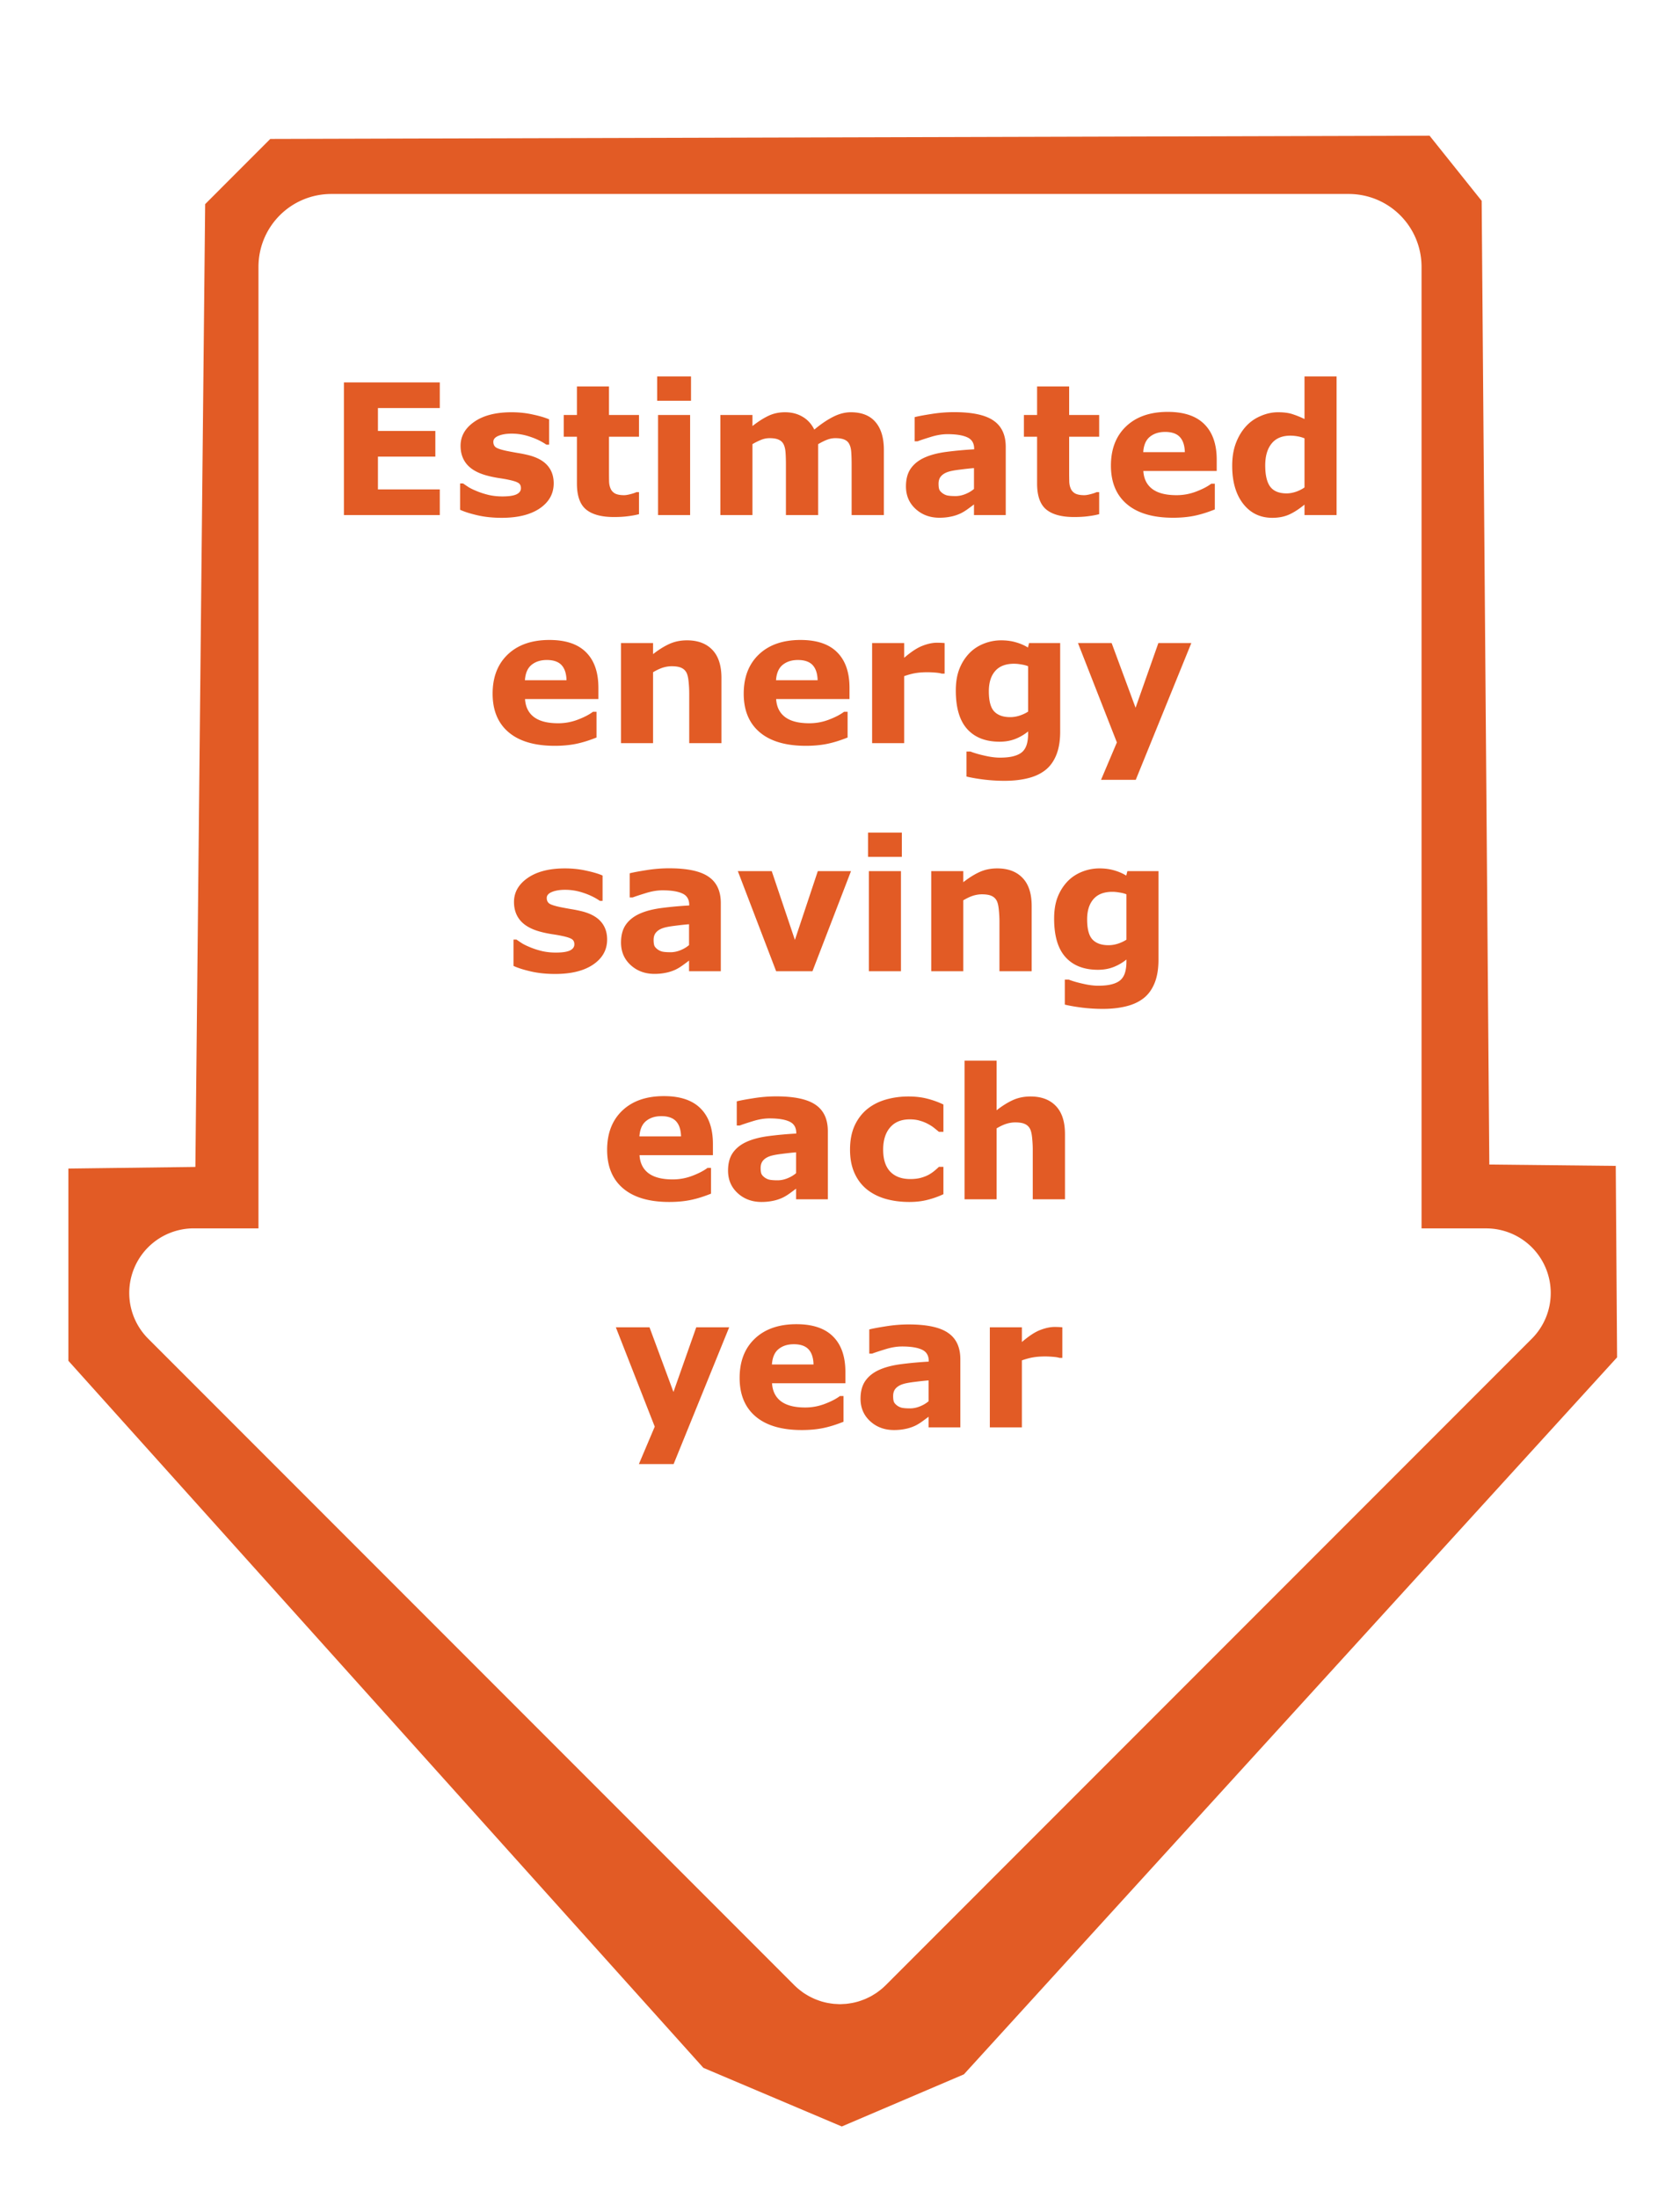 <?xml version="1.0" encoding="UTF-8" standalone="no"?>
<svg
   xmlns:dc="http://purl.org/dc/elements/1.1/"
   xmlns:cc="http://creativecommons.org/ns#"
   xmlns:rdf="http://www.w3.org/1999/02/22-rdf-syntax-ns#"
   xmlns:svg="http://www.w3.org/2000/svg"
   xmlns="http://www.w3.org/2000/svg"
   version="1.1"
   id="svg11869"
   viewBox="0 0 92.126 120.472"
   height="34mm"
   width="26mm">
  <defs
     id="defs11871">
    <filter
       style="color-interpolation-filters:sRGB"
       id="filter13641"
       x="-0.108"
       width="1.217"
       y="-0.084"
       height="1.169">
      <feGaussianBlur
         stdDeviation="3.832"
         id="feGaussianBlur13643" />
    </filter>
  </defs>
  <path
     id="path13423"
     d="m 46.161,116.544 6.696,-2.857 35.819,-39.296 -0.073,-10.493 -6.933,-0.074 L 81.25,11.008 78.393,7.437 14.821,7.615 11.25,11.187 10.714,63.955 3.75,64.044 l 0,10.536 34.821,38.75 z"
     style="fill:#e25b25;fill-opacity:1;fill-rule:evenodd;stroke:none;stroke-width:1px;stroke-linecap:butt;stroke-linejoin:miter;stroke-opacity:1;filter:url(#filter13641)" />
  <path
     id="rect13404"
     d="M 18.174 10.631 C 15.958 10.631 14.174 12.415 14.174 14.631 L 14.174 67.322 L 10.631 67.322 L 10.629 67.322 A 3.543 3.543 0 0 0 8.125 68.357 A 3.543 3.543 0 0 0 8.125 73.367 L 43.557 108.801 A 3.543 3.543 0 0 0 43.766 108.992 A 3.543 3.543 0 0 0 43.932 109.123 A 3.543 3.543 0 0 0 44.066 109.223 A 3.543 3.543 0 0 0 44.215 109.316 A 3.543 3.543 0 0 0 44.357 109.4 A 3.543 3.543 0 0 0 44.531 109.488 A 3.543 3.543 0 0 0 44.691 109.562 A 3.543 3.543 0 0 0 44.82 109.611 A 3.543 3.543 0 0 0 45.027 109.684 A 3.543 3.543 0 0 0 45.166 109.723 A 3.543 3.543 0 0 0 45.369 109.77 A 3.543 3.543 0 0 0 45.508 109.793 A 3.543 3.543 0 0 0 45.713 109.822 A 3.543 3.543 0 0 0 45.891 109.832 A 3.543 3.543 0 0 0 46.062 109.842 A 3.543 3.543 0 0 0 46.234 109.832 A 3.543 3.543 0 0 0 46.412 109.822 A 3.543 3.543 0 0 0 46.617 109.793 A 3.543 3.543 0 0 0 46.756 109.77 A 3.543 3.543 0 0 0 46.959 109.723 A 3.543 3.543 0 0 0 47.098 109.684 A 3.543 3.543 0 0 0 47.316 109.607 A 3.543 3.543 0 0 0 47.426 109.566 A 3.543 3.543 0 0 0 47.617 109.477 A 3.543 3.543 0 0 0 47.758 109.408 A 3.543 3.543 0 0 0 47.932 109.303 A 3.543 3.543 0 0 0 48.057 109.225 A 3.543 3.543 0 0 0 48.203 109.117 A 3.543 3.543 0 0 0 48.348 109.004 A 3.543 3.543 0 0 0 48.568 108.803 L 84 73.369 A 3.543 3.543 0 0 0 84 68.359 A 3.543 3.543 0 0 0 81.496 67.324 L 81.494 67.324 L 77.953 67.324 L 77.953 14.631 C 77.953 12.415 76.169 10.631 73.953 10.631 L 18.174 10.631 z M 36.037 20.631 L 37.893 20.631 L 37.893 21.963 L 36.037 21.963 L 36.037 20.631 z M 71.535 20.631 L 73.293 20.631 L 73.293 28.229 L 71.535 28.229 L 71.535 27.656 C 71.232 27.904 70.949 28.086 70.686 28.203 C 70.422 28.32 70.117 28.379 69.771 28.379 C 69.104 28.379 68.57 28.122 68.17 27.607 C 67.77 27.093 67.57 26.4 67.57 25.527 C 67.57 25.062 67.636 24.651 67.77 24.293 C 67.906 23.932 68.092 23.622 68.326 23.365 C 68.548 23.121 68.817 22.932 69.133 22.799 C 69.449 22.662 69.764 22.594 70.08 22.594 C 70.409 22.594 70.676 22.63 70.885 22.701 C 71.096 22.77 71.314 22.857 71.535 22.965 L 71.535 20.631 z M 18.859 20.957 L 24.117 20.957 L 24.117 22.363 L 20.725 22.363 L 20.725 23.619 L 23.873 23.619 L 23.873 25.025 L 20.725 25.025 L 20.725 26.822 L 24.117 26.822 L 24.117 28.229 L 18.859 28.229 L 18.859 20.957 z M 31.637 21.178 L 33.395 21.178 L 33.395 22.744 L 35.041 22.744 L 35.041 23.936 L 33.395 23.936 L 33.395 25.879 C 33.395 26.071 33.397 26.24 33.4 26.383 C 33.404 26.526 33.43 26.654 33.479 26.768 C 33.524 26.882 33.603 26.973 33.717 27.041 C 33.834 27.106 34.003 27.139 34.225 27.139 C 34.316 27.139 34.436 27.119 34.582 27.08 C 34.732 27.041 34.836 27.005 34.895 26.973 L 35.041 26.973 L 35.041 28.18 C 34.852 28.229 34.651 28.265 34.439 28.291 C 34.228 28.32 33.97 28.336 33.664 28.336 C 32.98 28.336 32.47 28.197 32.135 27.92 C 31.803 27.643 31.637 27.171 31.637 26.5 L 31.637 23.936 L 30.914 23.936 L 30.914 22.744 L 31.637 22.744 L 31.637 21.178 z M 56.871 21.178 L 58.629 21.178 L 58.629 22.744 L 60.275 22.744 L 60.275 23.936 L 58.629 23.936 L 58.629 25.879 C 58.629 26.071 58.632 26.24 58.635 26.383 C 58.638 26.526 58.664 26.654 58.713 26.768 C 58.758 26.882 58.837 26.973 58.951 27.041 C 59.068 27.106 59.238 27.139 59.459 27.139 C 59.55 27.139 59.67 27.119 59.816 27.08 C 59.966 27.041 60.07 27.005 60.129 26.973 L 60.275 26.973 L 60.275 28.18 C 60.087 28.229 59.885 28.265 59.674 28.291 C 59.462 28.32 59.204 28.336 58.898 28.336 C 58.215 28.336 57.704 28.197 57.369 27.92 C 57.037 27.643 56.871 27.171 56.871 26.5 L 56.871 23.936 L 56.148 23.936 L 56.148 22.744 L 56.871 22.744 L 56.871 21.178 z M 64.035 22.574 C 64.927 22.574 65.598 22.799 66.047 23.252 C 66.496 23.701 66.721 24.349 66.721 25.195 L 66.721 25.811 L 62.697 25.811 C 62.723 26.24 62.886 26.569 63.186 26.797 C 63.488 27.025 63.932 27.139 64.518 27.139 C 64.889 27.139 65.249 27.073 65.598 26.939 C 65.946 26.806 66.22 26.663 66.422 26.51 L 66.617 26.51 L 66.617 27.92 C 66.22 28.079 65.846 28.196 65.494 28.268 C 65.143 28.339 64.755 28.375 64.328 28.375 C 63.228 28.375 62.385 28.128 61.799 27.633 C 61.213 27.138 60.92 26.432 60.92 25.518 C 60.92 24.613 61.197 23.896 61.75 23.369 C 62.307 22.839 63.068 22.574 64.035 22.574 z M 52.32 22.588 C 53.32 22.588 54.042 22.743 54.484 23.053 C 54.93 23.359 55.152 23.84 55.152 24.498 L 55.152 28.229 L 53.41 28.229 L 53.41 27.646 C 53.316 27.718 53.199 27.805 53.059 27.906 C 52.919 28.007 52.786 28.086 52.662 28.145 C 52.49 28.223 52.311 28.281 52.125 28.316 C 51.939 28.355 51.737 28.375 51.516 28.375 C 50.995 28.375 50.559 28.213 50.207 27.891 C 49.855 27.568 49.68 27.158 49.68 26.656 C 49.68 26.256 49.768 25.928 49.947 25.674 C 50.126 25.42 50.38 25.221 50.709 25.074 C 51.035 24.928 51.438 24.824 51.92 24.762 C 52.402 24.7 52.902 24.654 53.42 24.625 L 53.42 24.596 C 53.42 24.293 53.296 24.085 53.049 23.971 C 52.801 23.854 52.437 23.795 51.955 23.795 C 51.665 23.795 51.356 23.847 51.027 23.951 C 50.699 24.052 50.462 24.13 50.318 24.186 L 50.158 24.186 L 50.158 22.861 C 50.344 22.812 50.644 22.757 51.061 22.691 C 51.48 22.623 51.9 22.588 52.32 22.588 z M 28.053 22.594 C 28.463 22.594 28.856 22.636 29.23 22.721 C 29.608 22.802 29.902 22.89 30.113 22.984 L 30.113 24.371 L 29.963 24.371 C 29.702 24.192 29.404 24.046 29.068 23.936 C 28.736 23.822 28.4 23.766 28.059 23.766 C 27.775 23.766 27.535 23.805 27.34 23.883 C 27.148 23.961 27.053 24.072 27.053 24.215 C 27.053 24.345 27.096 24.443 27.184 24.512 C 27.271 24.58 27.479 24.648 27.805 24.717 C 27.984 24.753 28.176 24.788 28.381 24.824 C 28.589 24.857 28.798 24.899 29.006 24.951 C 29.468 25.072 29.81 25.263 30.031 25.523 C 30.253 25.781 30.363 26.103 30.363 26.49 C 30.363 27.057 30.109 27.513 29.602 27.861 C 29.094 28.206 28.398 28.379 27.516 28.379 C 27.027 28.379 26.585 28.333 26.188 28.242 C 25.79 28.151 25.471 28.05 25.23 27.939 L 25.23 26.494 L 25.393 26.494 C 25.48 26.556 25.581 26.624 25.695 26.699 C 25.812 26.771 25.976 26.849 26.188 26.934 C 26.37 27.008 26.577 27.074 26.809 27.129 C 27.04 27.181 27.287 27.207 27.551 27.207 C 27.896 27.207 28.15 27.171 28.316 27.096 C 28.482 27.018 28.566 26.904 28.566 26.754 C 28.566 26.62 28.518 26.523 28.42 26.465 C 28.322 26.403 28.137 26.344 27.863 26.289 C 27.733 26.26 27.555 26.23 27.33 26.197 C 27.109 26.161 26.907 26.119 26.725 26.07 C 26.227 25.94 25.858 25.738 25.617 25.465 C 25.376 25.188 25.256 24.844 25.256 24.434 C 25.256 23.906 25.504 23.469 26.002 23.121 C 26.503 22.77 27.187 22.594 28.053 22.594 z M 43.049 22.594 C 43.41 22.594 43.729 22.675 44.006 22.838 C 44.283 22.997 44.498 23.232 44.654 23.545 C 45.006 23.249 45.348 23.017 45.68 22.848 C 46.012 22.678 46.337 22.594 46.656 22.594 C 47.249 22.594 47.698 22.77 48.004 23.125 C 48.313 23.48 48.469 23.991 48.469 24.658 L 48.469 28.229 L 46.701 28.229 L 46.701 25.488 C 46.701 25.218 46.695 24.99 46.682 24.805 C 46.672 24.619 46.637 24.469 46.578 24.352 C 46.523 24.234 46.435 24.15 46.314 24.098 C 46.194 24.042 46.025 24.014 45.807 24.014 C 45.66 24.014 45.517 24.04 45.377 24.092 C 45.237 24.141 45.067 24.225 44.865 24.342 L 44.865 28.229 L 43.098 28.229 L 43.098 25.488 C 43.098 25.221 43.091 24.996 43.078 24.811 C 43.065 24.622 43.029 24.469 42.971 24.352 C 42.912 24.234 42.822 24.15 42.701 24.098 C 42.584 24.042 42.418 24.014 42.203 24.014 C 42.031 24.014 41.864 24.049 41.701 24.121 C 41.538 24.189 41.392 24.264 41.262 24.342 L 41.262 28.229 L 39.504 28.229 L 39.504 22.744 L 41.262 22.744 L 41.262 23.35 C 41.564 23.112 41.854 22.926 42.131 22.793 C 42.408 22.66 42.714 22.594 43.049 22.594 z M 36.086 22.744 L 37.844 22.744 L 37.844 28.229 L 36.086 28.229 L 36.086 22.744 z M 63.893 23.672 C 63.554 23.672 63.277 23.76 63.059 23.936 C 62.84 24.111 62.717 24.394 62.691 24.781 L 64.973 24.781 C 64.963 24.413 64.872 24.137 64.699 23.951 C 64.527 23.766 64.257 23.672 63.893 23.672 z M 70.768 23.877 C 70.305 23.877 69.96 24.023 69.729 24.312 C 69.497 24.599 69.381 24.997 69.381 25.508 C 69.381 26.045 69.475 26.436 69.66 26.68 C 69.846 26.921 70.143 27.041 70.553 27.041 C 70.712 27.041 70.882 27.012 71.061 26.953 C 71.24 26.891 71.398 26.812 71.535 26.715 L 71.535 24.023 C 71.411 23.971 71.281 23.935 71.145 23.912 C 71.008 23.889 70.882 23.877 70.768 23.877 z M 53.41 25.654 C 53.173 25.674 52.915 25.702 52.639 25.738 C 52.362 25.771 52.151 25.81 52.008 25.855 C 51.832 25.911 51.698 25.992 51.604 26.1 C 51.512 26.204 51.467 26.341 51.467 26.514 C 51.467 26.628 51.477 26.721 51.496 26.793 C 51.516 26.865 51.564 26.933 51.643 26.998 C 51.717 27.063 51.806 27.112 51.91 27.145 C 52.014 27.174 52.177 27.188 52.398 27.188 C 52.574 27.188 52.753 27.152 52.932 27.08 C 53.114 27.008 53.273 26.914 53.41 26.797 L 53.41 25.654 z M 30.129 35.074 C 31.021 35.074 31.691 35.299 32.141 35.752 C 32.59 36.201 32.814 36.849 32.814 37.695 L 32.814 38.311 L 28.791 38.311 C 28.817 38.74 28.98 39.069 29.279 39.297 C 29.582 39.525 30.025 39.639 30.611 39.639 C 30.982 39.639 31.343 39.573 31.691 39.439 C 32.04 39.306 32.314 39.163 32.516 39.01 L 32.711 39.01 L 32.711 40.42 C 32.314 40.579 31.939 40.696 31.588 40.768 C 31.236 40.839 30.848 40.875 30.422 40.875 C 29.322 40.875 28.479 40.628 27.893 40.133 C 27.307 39.638 27.014 38.932 27.014 38.018 C 27.014 37.113 27.29 36.396 27.844 35.869 C 28.4 35.339 29.162 35.074 30.129 35.074 z M 43.898 35.074 C 44.79 35.074 45.461 35.299 45.91 35.752 C 46.359 36.201 46.584 36.849 46.584 37.695 L 46.584 38.311 L 42.561 38.311 C 42.587 38.74 42.749 39.069 43.049 39.297 C 43.352 39.525 43.795 39.639 44.381 39.639 C 44.752 39.639 45.113 39.573 45.461 39.439 C 45.809 39.306 46.083 39.163 46.285 39.01 L 46.48 39.01 L 46.48 40.42 C 46.083 40.579 45.709 40.696 45.357 40.768 C 45.006 40.839 44.618 40.875 44.191 40.875 C 43.091 40.875 42.248 40.628 41.662 40.133 C 41.076 39.638 40.783 38.932 40.783 38.018 C 40.783 37.113 41.06 36.396 41.613 35.869 C 42.17 35.339 42.932 35.074 43.898 35.074 z M 37.672 35.094 C 38.264 35.094 38.727 35.266 39.059 35.611 C 39.394 35.956 39.562 36.471 39.562 37.158 L 39.562 40.729 L 37.795 40.729 L 37.795 38.008 C 37.795 37.786 37.783 37.568 37.76 37.35 C 37.737 37.128 37.698 36.965 37.643 36.861 C 37.577 36.741 37.482 36.653 37.355 36.598 C 37.232 36.542 37.057 36.514 36.832 36.514 C 36.673 36.514 36.51 36.54 36.344 36.592 C 36.181 36.644 36.005 36.728 35.812 36.842 L 35.812 40.729 L 34.055 40.729 L 34.055 35.244 L 35.812 35.244 L 35.812 35.85 C 36.125 35.605 36.424 35.419 36.711 35.289 C 37.001 35.159 37.32 35.094 37.672 35.094 z M 54.898 35.094 C 55.195 35.094 55.464 35.13 55.705 35.201 C 55.949 35.27 56.171 35.365 56.369 35.488 L 56.432 35.244 L 58.137 35.244 L 58.137 40.098 C 58.137 40.612 58.062 41.045 57.916 41.396 C 57.77 41.748 57.564 42.024 57.301 42.223 C 57.037 42.424 56.718 42.568 56.344 42.656 C 55.973 42.747 55.553 42.793 55.084 42.793 C 54.703 42.793 54.328 42.77 53.957 42.725 C 53.589 42.679 53.27 42.624 53 42.559 L 53 41.188 L 53.215 41.188 C 53.43 41.272 53.691 41.348 54 41.416 C 54.309 41.488 54.586 41.523 54.83 41.523 C 55.156 41.523 55.419 41.493 55.621 41.432 C 55.826 41.373 55.982 41.288 56.09 41.178 C 56.191 41.074 56.265 40.94 56.311 40.777 C 56.356 40.615 56.379 40.419 56.379 40.191 L 56.379 40.088 C 56.167 40.26 55.933 40.397 55.676 40.498 C 55.419 40.599 55.132 40.65 54.816 40.65 C 54.048 40.65 53.456 40.419 53.039 39.957 C 52.622 39.495 52.414 38.792 52.414 37.848 C 52.414 37.395 52.477 37.005 52.604 36.676 C 52.73 36.347 52.91 36.061 53.141 35.816 C 53.355 35.589 53.619 35.41 53.932 35.283 C 54.247 35.156 54.57 35.094 54.898 35.094 z M 51.383 35.225 C 51.445 35.225 51.516 35.227 51.594 35.23 C 51.672 35.234 51.74 35.238 51.799 35.244 L 51.799 36.92 L 51.643 36.92 C 51.568 36.894 51.447 36.874 51.281 36.861 C 51.115 36.848 50.976 36.842 50.865 36.842 C 50.615 36.842 50.393 36.858 50.201 36.891 C 50.009 36.923 49.803 36.979 49.582 37.057 L 49.582 40.729 L 47.824 40.729 L 47.824 35.244 L 49.582 35.244 L 49.582 36.051 C 49.969 35.719 50.305 35.498 50.592 35.391 C 50.878 35.28 51.142 35.225 51.383 35.225 z M 59.113 35.244 L 60.959 35.244 L 62.271 38.789 L 63.521 35.244 L 65.328 35.244 L 62.281 42.74 L 60.377 42.74 L 61.246 40.689 L 59.113 35.244 z M 29.986 36.172 C 29.648 36.172 29.37 36.26 29.152 36.436 C 28.934 36.611 28.811 36.894 28.785 37.281 L 31.066 37.281 C 31.057 36.913 30.965 36.637 30.793 36.451 C 30.62 36.266 30.351 36.172 29.986 36.172 z M 43.756 36.172 C 43.417 36.172 43.14 36.26 42.922 36.436 C 42.704 36.611 42.581 36.894 42.555 37.281 L 44.836 37.281 C 44.826 36.913 44.735 36.637 44.562 36.451 C 44.39 36.266 44.12 36.172 43.756 36.172 z M 55.611 36.377 C 55.149 36.377 54.803 36.51 54.572 36.777 C 54.341 37.041 54.225 37.411 54.225 37.887 C 54.225 38.414 54.322 38.782 54.518 38.99 C 54.716 39.199 55.009 39.303 55.396 39.303 C 55.572 39.303 55.745 39.274 55.914 39.219 C 56.083 39.163 56.239 39.091 56.379 39 L 56.379 36.514 C 56.278 36.471 56.154 36.439 56.008 36.416 C 55.861 36.39 55.729 36.377 55.611 36.377 z M 47.6 45.631 L 49.455 45.631 L 49.455 46.963 L 47.6 46.963 L 47.6 45.631 z M 36.695 47.588 C 37.695 47.588 38.417 47.743 38.859 48.053 C 39.305 48.359 39.527 48.84 39.527 49.498 L 39.527 53.229 L 37.785 53.229 L 37.785 52.646 C 37.691 52.718 37.574 52.805 37.434 52.906 C 37.294 53.007 37.161 53.086 37.037 53.145 C 36.865 53.223 36.686 53.281 36.5 53.316 C 36.314 53.355 36.112 53.375 35.891 53.375 C 35.37 53.375 34.934 53.213 34.582 52.891 C 34.23 52.568 34.055 52.158 34.055 51.656 C 34.055 51.256 34.143 50.928 34.322 50.674 C 34.501 50.42 34.755 50.221 35.084 50.074 C 35.41 49.928 35.813 49.824 36.295 49.762 C 36.777 49.7 37.277 49.654 37.795 49.625 L 37.795 49.596 C 37.795 49.293 37.671 49.085 37.424 48.971 C 37.176 48.854 36.812 48.795 36.33 48.795 C 36.04 48.795 35.731 48.847 35.402 48.951 C 35.074 49.052 34.837 49.13 34.693 49.186 L 34.533 49.186 L 34.533 47.861 C 34.719 47.812 35.019 47.757 35.436 47.691 C 35.855 47.623 36.275 47.588 36.695 47.588 z M 30.982 47.594 C 31.393 47.594 31.786 47.636 32.16 47.721 C 32.538 47.802 32.831 47.89 33.043 47.984 L 33.043 49.371 L 32.893 49.371 C 32.632 49.192 32.333 49.046 31.998 48.936 C 31.666 48.822 31.33 48.766 30.988 48.766 C 30.705 48.766 30.465 48.805 30.27 48.883 C 30.077 48.961 29.982 49.072 29.982 49.215 C 29.982 49.345 30.025 49.443 30.113 49.512 C 30.201 49.58 30.409 49.648 30.734 49.717 C 30.913 49.753 31.105 49.788 31.311 49.824 C 31.519 49.857 31.727 49.899 31.936 49.951 C 32.398 50.072 32.74 50.263 32.961 50.523 C 33.182 50.781 33.293 51.103 33.293 51.49 C 33.293 52.057 33.039 52.513 32.531 52.861 C 32.023 53.206 31.327 53.379 30.445 53.379 C 29.957 53.379 29.514 53.333 29.117 53.242 C 28.72 53.151 28.401 53.05 28.16 52.939 L 28.16 51.494 L 28.322 51.494 C 28.41 51.556 28.511 51.624 28.625 51.699 C 28.742 51.771 28.906 51.849 29.117 51.934 C 29.299 52.008 29.507 52.074 29.738 52.129 C 29.969 52.181 30.217 52.207 30.48 52.207 C 30.826 52.207 31.08 52.171 31.246 52.096 C 31.412 52.018 31.496 51.904 31.496 51.754 C 31.496 51.62 31.447 51.523 31.35 51.465 C 31.252 51.403 31.066 51.344 30.793 51.289 C 30.663 51.26 30.484 51.23 30.26 51.197 C 30.038 51.161 29.837 51.119 29.654 51.07 C 29.156 50.94 28.788 50.738 28.547 50.465 C 28.306 50.188 28.186 49.844 28.186 49.434 C 28.186 48.906 28.434 48.469 28.932 48.121 C 29.433 47.77 30.117 47.594 30.982 47.594 z M 54.684 47.594 C 55.276 47.594 55.738 47.766 56.07 48.111 C 56.406 48.456 56.574 48.971 56.574 49.658 L 56.574 53.229 L 54.807 53.229 L 54.807 50.508 C 54.807 50.286 54.794 50.068 54.771 49.85 C 54.749 49.628 54.71 49.465 54.654 49.361 C 54.589 49.241 54.494 49.153 54.367 49.098 C 54.243 49.042 54.068 49.014 53.844 49.014 C 53.684 49.014 53.521 49.04 53.355 49.092 C 53.193 49.144 53.016 49.228 52.824 49.342 L 52.824 53.229 L 51.066 53.229 L 51.066 47.744 L 52.824 47.744 L 52.824 48.35 C 53.137 48.105 53.436 47.919 53.723 47.789 C 54.012 47.659 54.332 47.594 54.684 47.594 z M 60.289 47.594 C 60.585 47.594 60.855 47.63 61.096 47.701 C 61.34 47.77 61.561 47.865 61.76 47.988 L 61.822 47.744 L 63.527 47.744 L 63.527 52.598 C 63.527 53.112 63.453 53.545 63.307 53.896 C 63.16 54.248 62.955 54.524 62.691 54.723 C 62.428 54.924 62.109 55.068 61.734 55.156 C 61.363 55.247 60.943 55.293 60.475 55.293 C 60.094 55.293 59.719 55.27 59.348 55.225 C 58.98 55.179 58.661 55.124 58.391 55.059 L 58.391 53.688 L 58.605 53.688 C 58.82 53.772 59.081 53.848 59.391 53.916 C 59.7 53.988 59.977 54.023 60.221 54.023 C 60.546 54.023 60.81 53.993 61.012 53.932 C 61.217 53.873 61.373 53.788 61.48 53.678 C 61.581 53.574 61.656 53.44 61.701 53.277 C 61.747 53.115 61.77 52.919 61.77 52.691 L 61.77 52.588 C 61.558 52.76 61.324 52.897 61.066 52.998 C 60.809 53.099 60.523 53.15 60.207 53.15 C 59.439 53.15 58.846 52.919 58.43 52.457 C 58.013 51.995 57.805 51.292 57.805 50.348 C 57.805 49.895 57.867 49.505 57.994 49.176 C 58.121 48.847 58.3 48.561 58.531 48.316 C 58.746 48.089 59.01 47.91 59.322 47.783 C 59.638 47.656 59.96 47.594 60.289 47.594 z M 40.461 47.744 L 42.32 47.744 L 43.59 51.514 L 44.846 47.744 L 46.666 47.744 L 44.553 53.229 L 42.561 53.229 L 40.461 47.744 z M 47.648 47.744 L 49.406 47.744 L 49.406 53.229 L 47.648 53.229 L 47.648 47.744 z M 61.002 48.877 C 60.54 48.877 60.194 49.01 59.963 49.277 C 59.732 49.541 59.615 49.911 59.615 50.387 C 59.615 50.914 59.713 51.282 59.908 51.49 C 60.107 51.699 60.4 51.803 60.787 51.803 C 60.963 51.803 61.135 51.774 61.305 51.719 C 61.474 51.663 61.63 51.591 61.77 51.5 L 61.77 49.014 C 61.669 48.971 61.545 48.939 61.398 48.916 C 61.252 48.89 61.119 48.877 61.002 48.877 z M 37.785 50.654 C 37.548 50.674 37.29 50.702 37.014 50.738 C 36.737 50.771 36.526 50.81 36.383 50.855 C 36.207 50.911 36.073 50.992 35.979 51.1 C 35.887 51.204 35.842 51.341 35.842 51.514 C 35.842 51.628 35.852 51.721 35.871 51.793 C 35.891 51.865 35.939 51.933 36.018 51.998 C 36.092 52.063 36.181 52.112 36.285 52.145 C 36.389 52.174 36.552 52.188 36.773 52.188 C 36.949 52.188 37.128 52.152 37.307 52.08 C 37.489 52.008 37.648 51.914 37.785 51.797 L 37.785 50.654 z M 52.893 58.131 L 54.65 58.131 L 54.65 60.85 C 54.963 60.605 55.262 60.419 55.549 60.289 C 55.839 60.159 56.158 60.094 56.51 60.094 C 57.102 60.094 57.564 60.266 57.896 60.611 C 58.232 60.956 58.4 61.471 58.4 62.158 L 58.4 65.729 L 56.633 65.729 L 56.633 63.008 C 56.633 62.786 56.62 62.568 56.598 62.35 C 56.575 62.128 56.536 61.965 56.48 61.861 C 56.415 61.741 56.32 61.653 56.193 61.598 C 56.07 61.542 55.895 61.514 55.67 61.514 C 55.51 61.514 55.348 61.54 55.182 61.592 C 55.019 61.644 54.842 61.728 54.65 61.842 L 54.65 65.729 L 52.893 65.729 L 52.893 58.131 z M 36.408 60.074 C 37.3 60.074 37.971 60.299 38.42 60.752 C 38.869 61.201 39.094 61.849 39.094 62.695 L 39.094 63.311 L 35.07 63.311 C 35.096 63.74 35.259 64.069 35.559 64.297 C 35.861 64.525 36.305 64.639 36.891 64.639 C 37.262 64.639 37.622 64.573 37.971 64.439 C 38.319 64.306 38.593 64.163 38.795 64.01 L 38.99 64.01 L 38.99 65.42 C 38.593 65.579 38.219 65.696 37.867 65.768 C 37.516 65.839 37.128 65.875 36.701 65.875 C 35.601 65.875 34.758 65.628 34.172 65.133 C 33.586 64.638 33.293 63.932 33.293 63.018 C 33.293 62.113 33.57 61.396 34.123 60.869 C 34.68 60.339 35.441 60.074 36.408 60.074 z M 42.564 60.088 C 43.564 60.088 44.286 60.243 44.729 60.553 C 45.174 60.859 45.396 61.34 45.396 61.998 L 45.396 65.729 L 43.654 65.729 L 43.654 65.146 C 43.56 65.218 43.443 65.305 43.303 65.406 C 43.163 65.507 43.03 65.586 42.906 65.645 C 42.734 65.723 42.555 65.781 42.369 65.816 C 42.184 65.855 41.981 65.875 41.76 65.875 C 41.239 65.875 40.803 65.713 40.451 65.391 C 40.1 65.068 39.924 64.658 39.924 64.156 C 39.924 63.756 40.012 63.428 40.191 63.174 C 40.37 62.92 40.624 62.721 40.953 62.574 C 41.279 62.428 41.682 62.324 42.164 62.262 C 42.646 62.2 43.146 62.154 43.664 62.125 L 43.664 62.096 C 43.664 61.793 43.54 61.585 43.293 61.471 C 43.046 61.354 42.681 61.295 42.199 61.295 C 41.91 61.295 41.6 61.347 41.271 61.451 C 40.943 61.552 40.706 61.63 40.562 61.686 L 40.402 61.686 L 40.402 60.361 C 40.588 60.312 40.888 60.257 41.305 60.191 C 41.725 60.123 42.145 60.088 42.564 60.088 z M 49.816 60.094 C 50.191 60.094 50.536 60.133 50.852 60.215 C 51.167 60.296 51.461 60.403 51.734 60.533 L 51.734 62.031 L 51.486 62.031 C 51.418 61.973 51.334 61.904 51.236 61.826 C 51.142 61.748 51.025 61.673 50.885 61.598 C 50.751 61.526 50.605 61.467 50.445 61.422 C 50.286 61.373 50.1 61.348 49.889 61.348 C 49.42 61.348 49.059 61.497 48.805 61.797 C 48.554 62.093 48.43 62.497 48.43 63.008 C 48.43 63.535 48.557 63.936 48.814 64.209 C 49.075 64.482 49.443 64.619 49.918 64.619 C 50.139 64.619 50.338 64.596 50.514 64.547 C 50.693 64.495 50.842 64.434 50.959 64.365 C 51.07 64.3 51.167 64.232 51.252 64.16 C 51.337 64.089 51.415 64.02 51.486 63.951 L 51.734 63.951 L 51.734 65.449 C 51.458 65.579 51.168 65.683 50.865 65.758 C 50.566 65.836 50.234 65.875 49.869 65.875 C 49.391 65.875 48.954 65.817 48.557 65.703 C 48.163 65.589 47.818 65.413 47.525 65.176 C 47.236 64.938 47.011 64.639 46.852 64.277 C 46.692 63.916 46.613 63.493 46.613 63.008 C 46.613 62.497 46.698 62.057 46.867 61.686 C 47.04 61.314 47.278 61.006 47.584 60.762 C 47.88 60.531 48.222 60.361 48.609 60.254 C 48.997 60.146 49.4 60.094 49.816 60.094 z M 36.266 61.172 C 35.927 61.172 35.65 61.26 35.432 61.436 C 35.214 61.611 35.09 61.894 35.064 62.281 L 37.346 62.281 C 37.336 61.913 37.245 61.637 37.072 61.451 C 36.9 61.266 36.63 61.172 36.266 61.172 z M 43.654 63.154 C 43.417 63.174 43.16 63.202 42.883 63.238 C 42.606 63.271 42.395 63.31 42.252 63.355 C 42.076 63.411 41.942 63.492 41.848 63.6 C 41.757 63.704 41.711 63.841 41.711 64.014 C 41.711 64.128 41.721 64.221 41.74 64.293 C 41.76 64.365 41.809 64.433 41.887 64.498 C 41.962 64.563 42.05 64.612 42.154 64.645 C 42.258 64.674 42.421 64.688 42.643 64.688 C 42.818 64.688 42.997 64.652 43.176 64.58 C 43.358 64.508 43.518 64.414 43.654 64.297 L 43.654 63.154 z M 43.674 72.574 C 44.566 72.574 45.236 72.799 45.686 73.252 C 46.135 73.701 46.359 74.349 46.359 75.195 L 46.359 75.811 L 42.336 75.811 C 42.362 76.24 42.525 76.569 42.824 76.797 C 43.127 77.025 43.57 77.139 44.156 77.139 C 44.527 77.139 44.888 77.073 45.236 76.939 C 45.585 76.806 45.859 76.663 46.061 76.51 L 46.256 76.51 L 46.256 77.92 C 45.859 78.079 45.484 78.196 45.133 78.268 C 44.781 78.339 44.393 78.375 43.967 78.375 C 42.867 78.375 42.023 78.128 41.438 77.633 C 40.852 77.138 40.559 76.432 40.559 75.518 C 40.559 74.613 40.835 73.896 41.389 73.369 C 41.945 72.839 42.707 72.574 43.674 72.574 z M 49.83 72.588 C 50.829 72.588 51.551 72.743 51.994 73.053 C 52.44 73.359 52.662 73.84 52.662 74.498 L 52.662 78.229 L 50.92 78.229 L 50.92 77.646 C 50.826 77.718 50.708 77.805 50.568 77.906 C 50.428 78.007 50.296 78.086 50.172 78.145 C 49.999 78.223 49.82 78.281 49.635 78.316 C 49.449 78.355 49.247 78.375 49.025 78.375 C 48.505 78.375 48.068 78.213 47.717 77.891 C 47.365 77.568 47.189 77.158 47.189 76.656 C 47.189 76.256 47.278 75.928 47.457 75.674 C 47.636 75.42 47.89 75.221 48.219 75.074 C 48.544 74.928 48.948 74.824 49.43 74.762 C 49.911 74.7 50.412 74.654 50.93 74.625 L 50.93 74.596 C 50.93 74.293 50.806 74.085 50.559 73.971 C 50.311 73.854 49.947 73.795 49.465 73.795 C 49.175 73.795 48.866 73.847 48.537 73.951 C 48.208 74.052 47.971 74.13 47.828 74.186 L 47.668 74.186 L 47.668 72.861 C 47.854 72.812 48.154 72.757 48.57 72.691 C 48.99 72.623 49.41 72.588 49.83 72.588 z M 57.838 72.725 C 57.9 72.725 57.971 72.727 58.049 72.73 C 58.127 72.734 58.195 72.738 58.254 72.744 L 58.254 74.42 L 58.098 74.42 C 58.023 74.394 57.902 74.374 57.736 74.361 C 57.57 74.348 57.431 74.342 57.32 74.342 C 57.07 74.342 56.848 74.358 56.656 74.391 C 56.464 74.423 56.258 74.479 56.037 74.557 L 56.037 78.229 L 54.279 78.229 L 54.279 72.744 L 56.037 72.744 L 56.037 73.551 C 56.424 73.219 56.76 72.998 57.047 72.891 C 57.333 72.78 57.597 72.725 57.838 72.725 z M 33.771 72.744 L 35.617 72.744 L 36.93 76.289 L 38.18 72.744 L 39.986 72.744 L 36.939 80.24 L 35.035 80.24 L 35.904 78.189 L 33.771 72.744 z M 43.531 73.672 C 43.193 73.672 42.915 73.76 42.697 73.936 C 42.479 74.111 42.356 74.394 42.33 74.781 L 44.611 74.781 C 44.602 74.413 44.51 74.137 44.338 73.951 C 44.165 73.766 43.896 73.672 43.531 73.672 z M 50.92 75.654 C 50.682 75.674 50.425 75.702 50.148 75.738 C 49.872 75.771 49.661 75.81 49.518 75.855 C 49.342 75.911 49.208 75.992 49.113 76.1 C 49.022 76.204 48.977 76.341 48.977 76.514 C 48.977 76.628 48.986 76.721 49.006 76.793 C 49.025 76.865 49.074 76.933 49.152 76.998 C 49.227 77.063 49.316 77.112 49.42 77.145 C 49.524 77.174 49.687 77.188 49.908 77.188 C 50.084 77.188 50.262 77.152 50.441 77.08 C 50.624 77.008 50.783 76.914 50.92 76.797 L 50.92 75.654 z "
     style="opacity:1;fill:#ffffff;fill-opacity:1;stroke:none;stroke-width:1;stroke-linecap:round;stroke-linejoin:round;stroke-miterlimit:4;stroke-dasharray:none;stroke-opacity:0.901" />
</svg>
